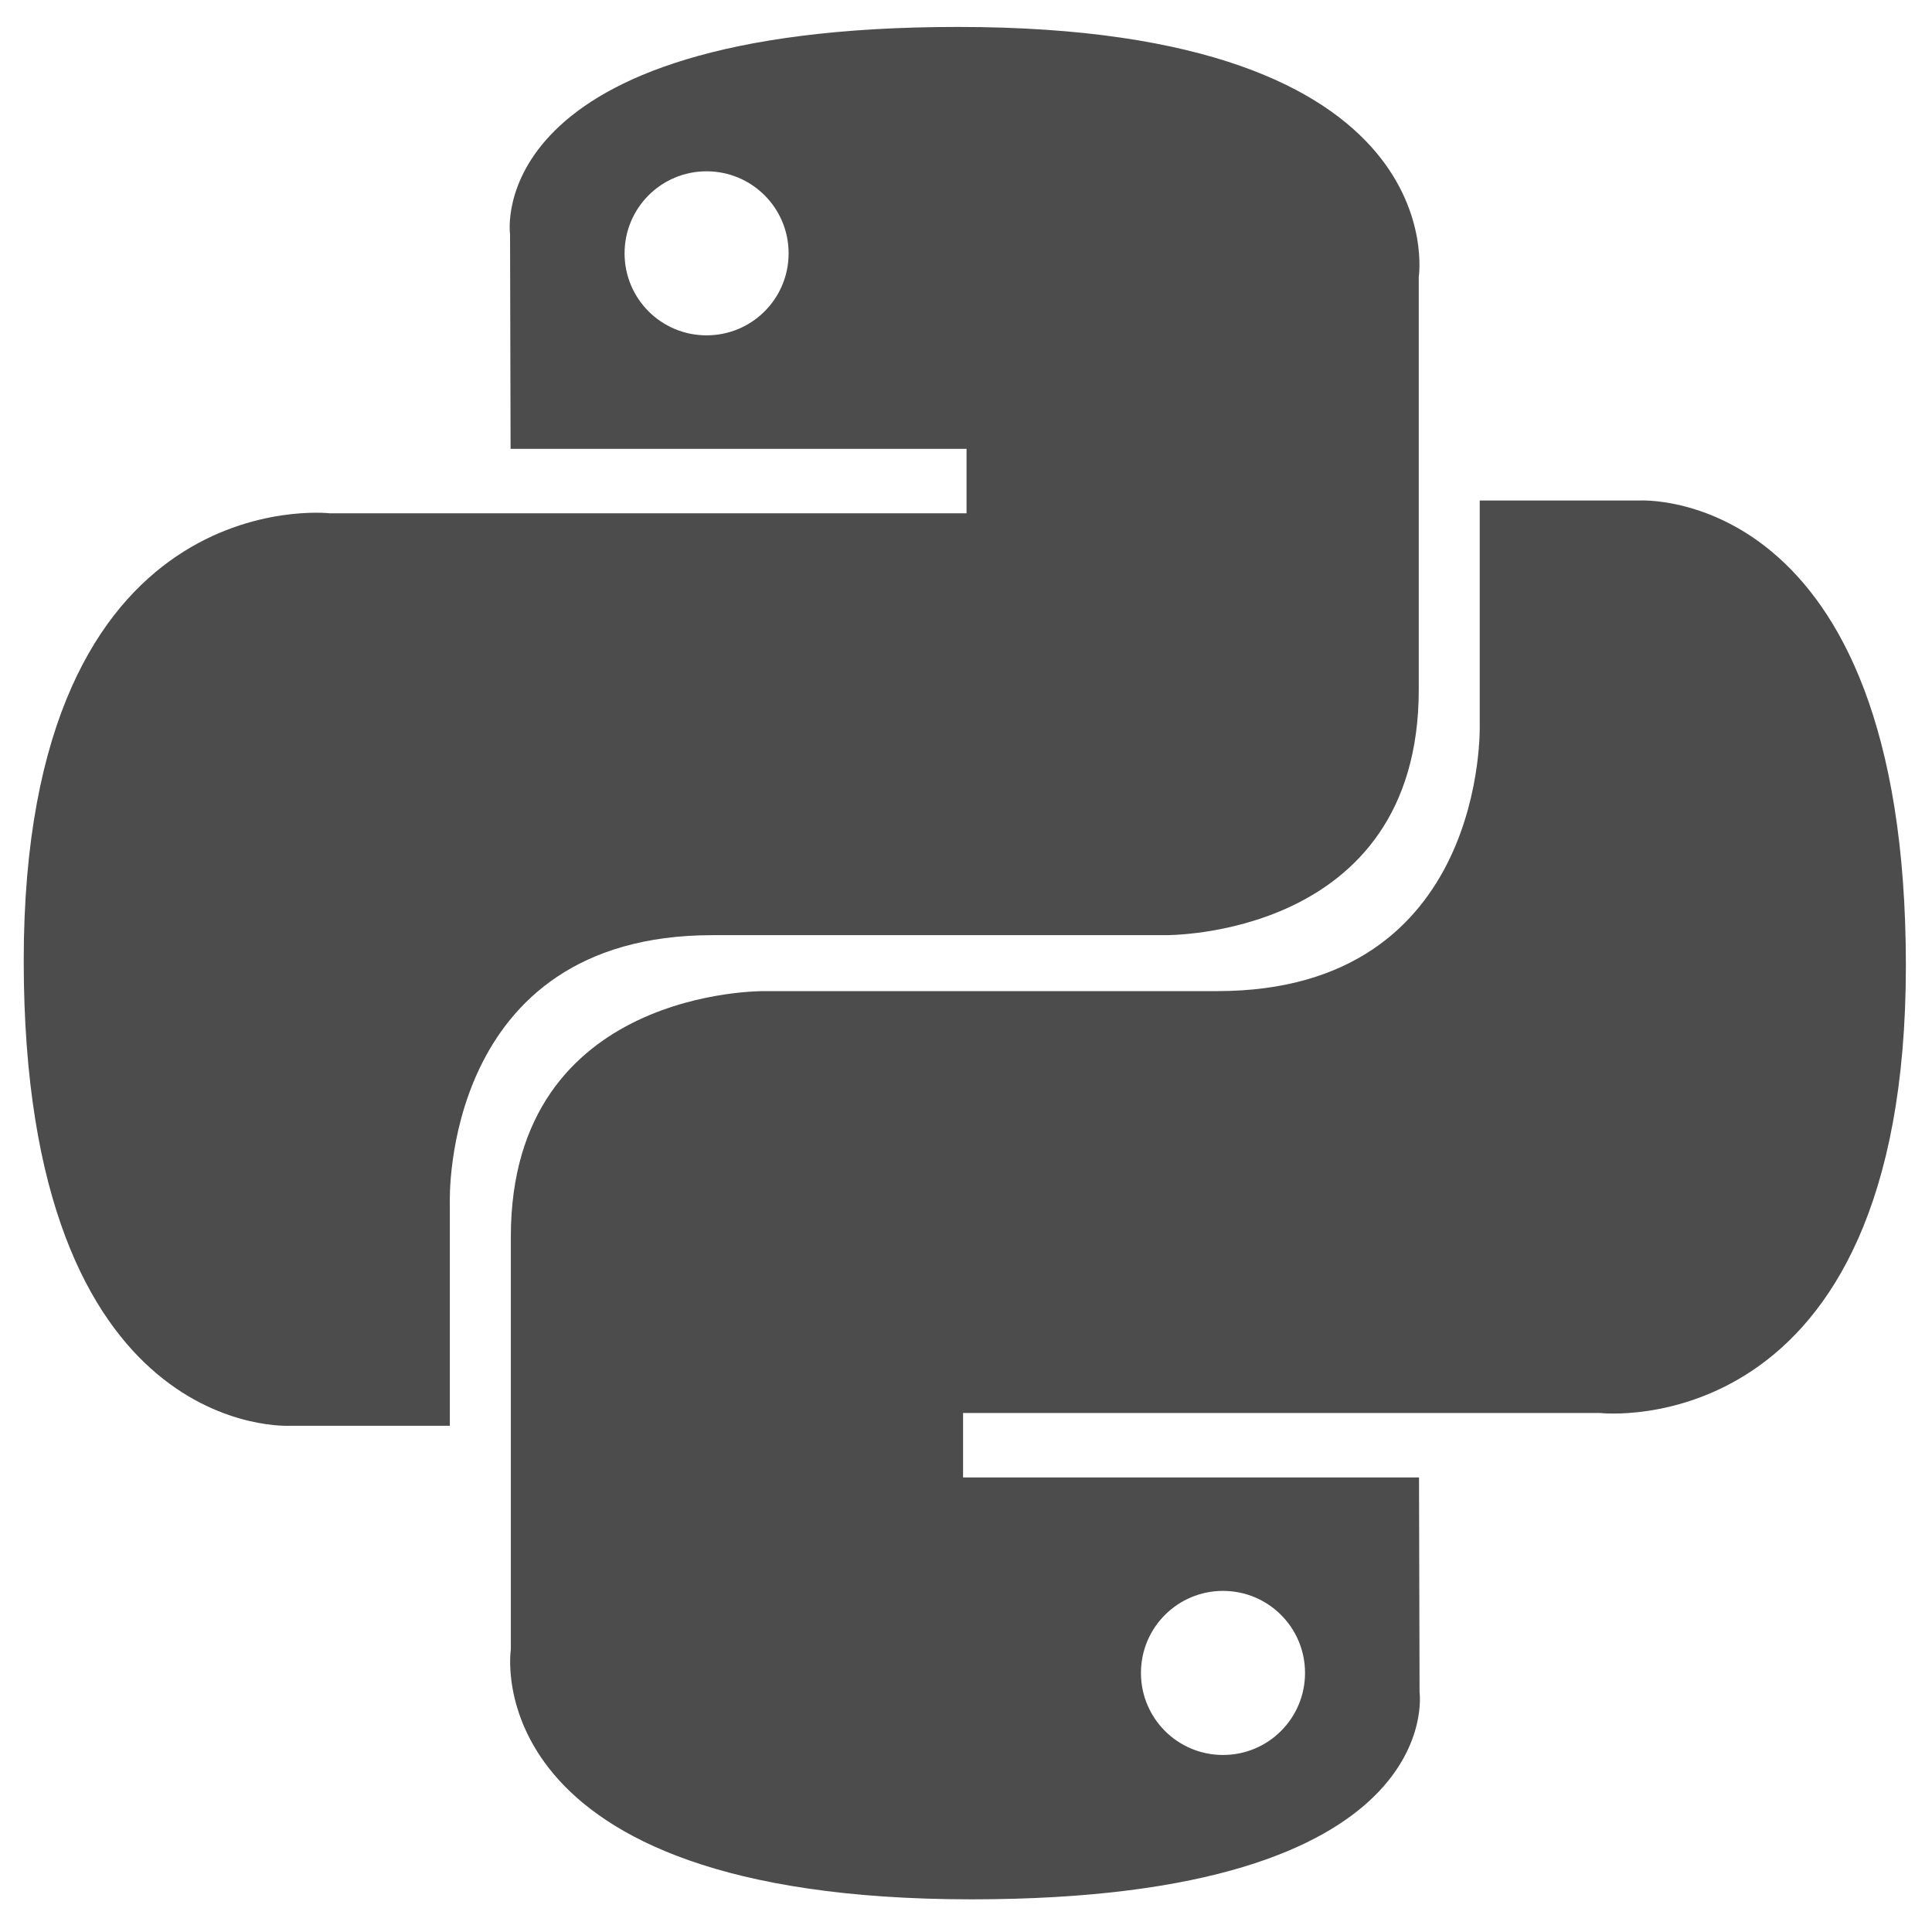 <svg width="54" height="54" viewBox="0 0 54 54" fill="currentColor" xmlns="http://www.w3.org/2000/svg">
<path fill-rule="evenodd" clip-rule="evenodd" d="M14.256 6.545C14.256 6.545 13.422 0.753 26.777 0.753C40.733 0.753 39.655 7.736 39.655 7.736V19.274C39.655 26.253 32.553 26.138 32.553 26.138H19.913C12.333 26.138 12.573 33.597 12.573 33.597V39.85H8.122C8.122 39.85 0.663 40.328 0.663 26.852C0.663 13.377 9.208 14.346 9.208 14.346H27.015V12.545H14.271L14.256 6.545ZM22.042 7.081C22.042 5.813 21.017 4.788 19.749 4.788C18.481 4.788 17.457 5.813 17.457 7.081C17.457 8.349 18.481 9.373 19.749 9.373C21.017 9.373 22.042 8.349 22.042 7.081Z" fill="currentColor" fill-opacity="0.7"/>
<path fill-rule="evenodd" clip-rule="evenodd" d="M39.677 47.295C39.677 47.295 40.511 53.087 27.156 53.087C13.199 53.087 14.278 46.104 14.278 46.104V34.566C14.278 27.587 21.379 27.702 21.379 27.702H34.02C41.599 27.702 41.359 20.243 41.359 20.243V13.99H45.811C45.811 13.99 53.27 13.512 53.27 26.988C53.27 40.463 44.724 39.494 44.724 39.494H26.918V41.295H39.662L39.677 47.295ZM31.89 46.759C31.89 48.027 32.915 49.052 34.183 49.052C35.451 49.052 36.476 48.027 36.476 46.759C36.476 45.491 35.451 44.466 34.183 44.466C32.915 44.466 31.89 45.491 31.89 46.759Z" fill="currentColor" fill-opacity="0.7"/>
</svg>
